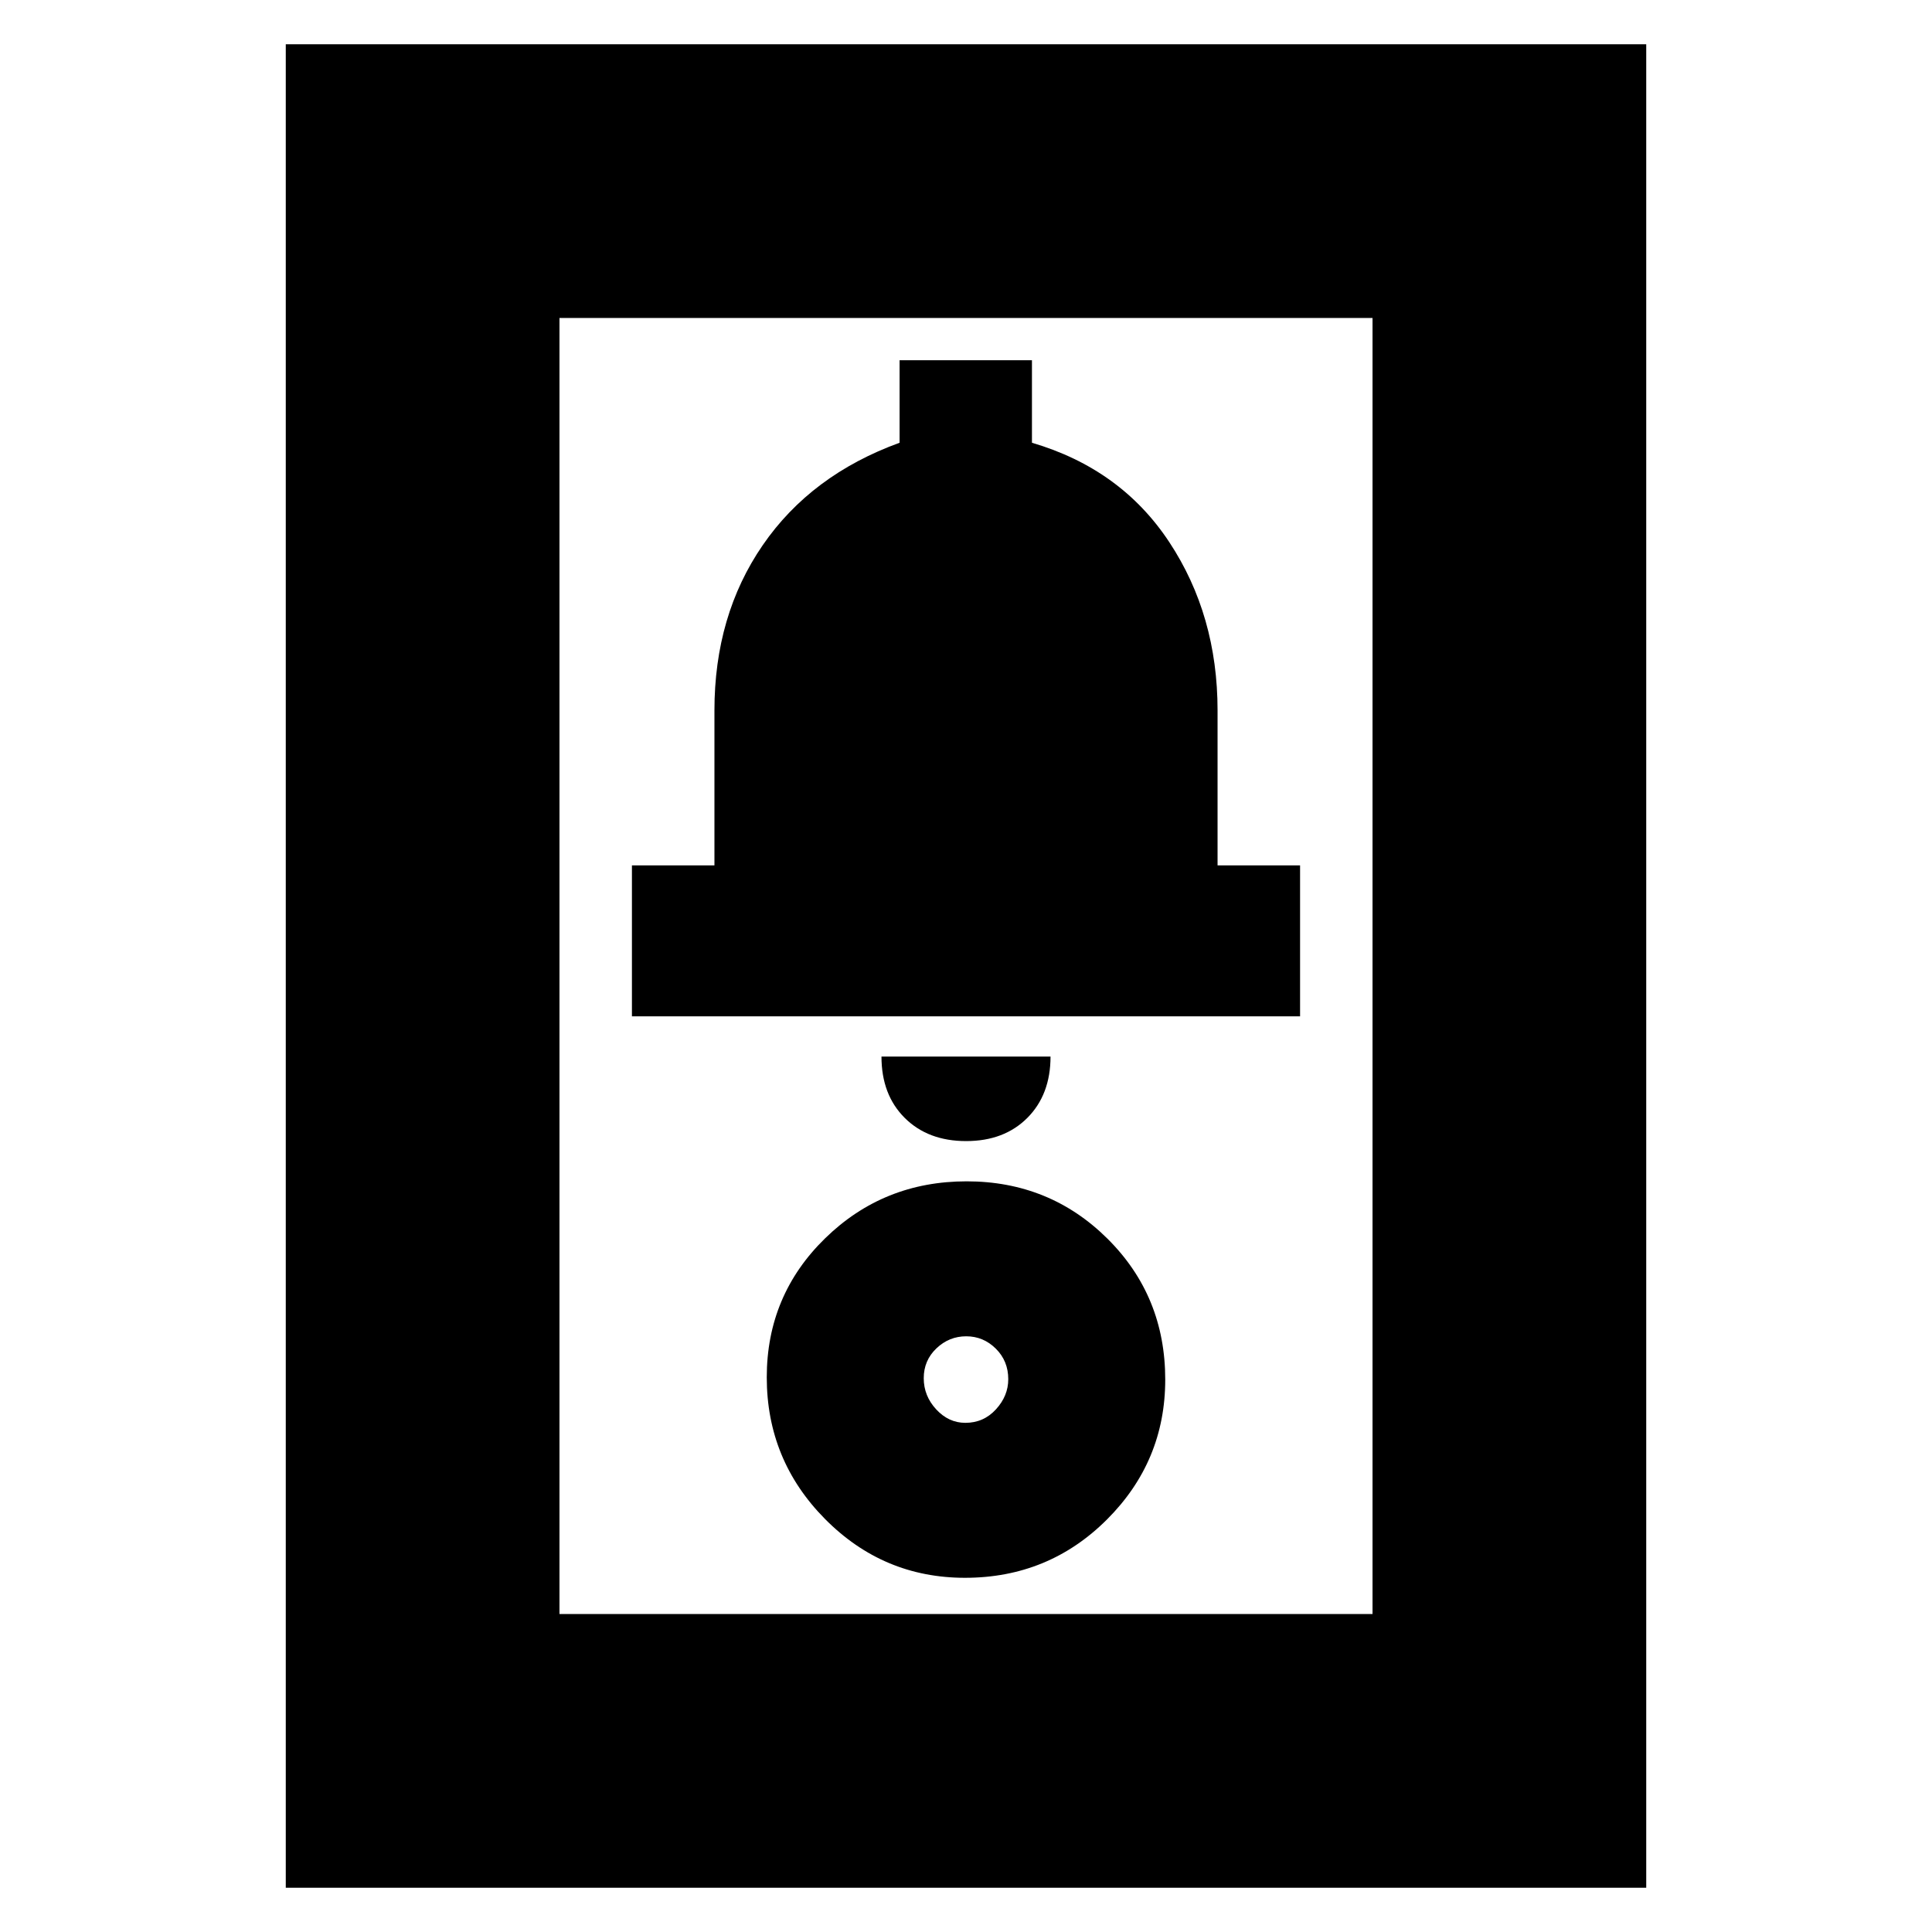 <svg xmlns="http://www.w3.org/2000/svg" height="24" viewBox="0 -960 960 960" width="24"><path d="M142-22v-916h676v916H142Zm136-136h404v-644H278v644Zm201.5-18q41.5 0 70.5-28.93 29-28.94 29-69.57 0-41.5-28.7-70-28.71-28.5-70-28.5-41.3 0-70.3 28.31t-29 69.06q0 41.15 28.93 70.39Q438.87-176 479.5-176Zm.18-77q-8.3 0-14.49-6.69-6.19-6.69-6.19-15.49 0-8.81 6.3-14.82 6.3-6 14.81-6 8.52 0 14.7 6.13 6.19 6.13 6.19 15.19 0 8.3-6.13 14.99-6.13 6.69-15.19 6.69Zm.39-140q18.93 0 30.43-11.55T522-435h-84q0 19 11.57 30.5t30.5 11.5ZM314-455h332v-75h-41v-77q0-47.28-24-83.64T512.77-740v-41H447v41q-44 16-68 50.89-24 34.9-24 82.11v77h-41v75Zm-36 297v-644 644Z"/></svg>